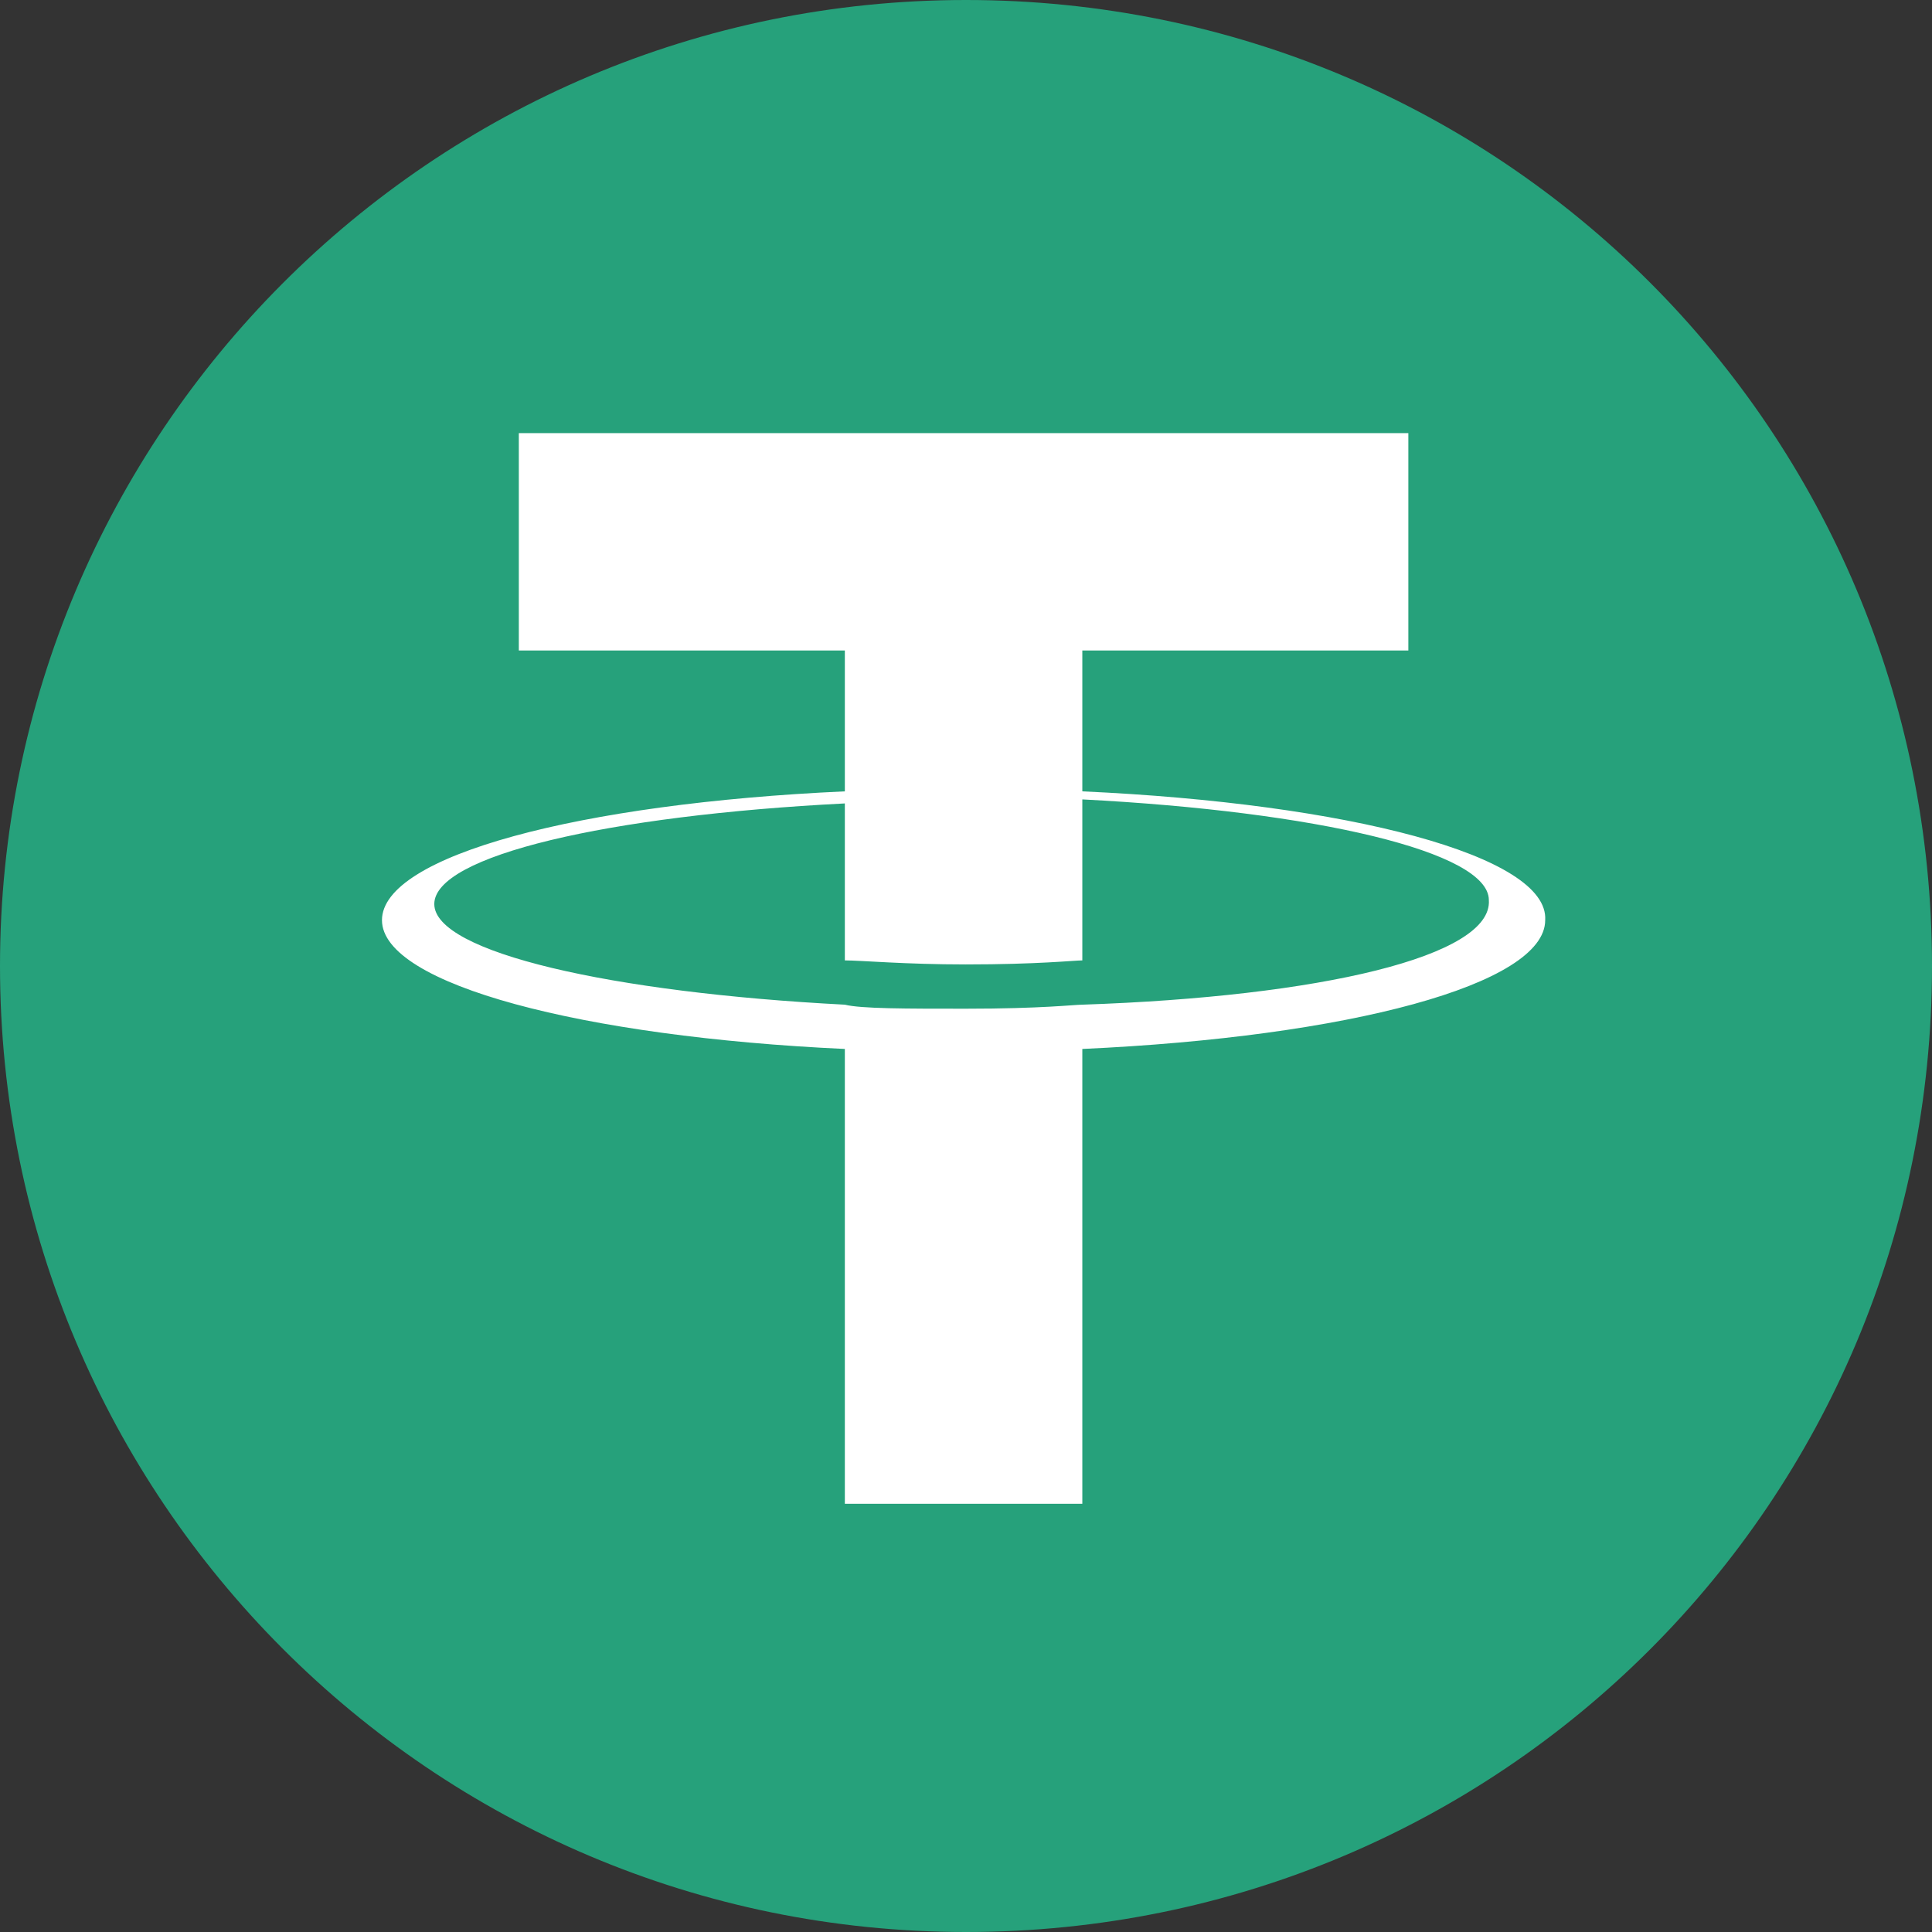 <?xml version="1.0" encoding="utf-8"?>
<!-- Generator: Adobe Illustrator 21.0.0, SVG Export Plug-In . SVG Version: 6.00 Build 0)  -->
<svg version="1.1" id="USDT" xmlns="http://www.w3.org/2000/svg" xmlns:xlink="http://www.w3.org/1999/xlink" x="0px" y="0px"
	 viewBox="0 0 48 48" style="enable-background:new 0 0 48 48;" xml:space="preserve">
<rect x="0" y="0" width="48" height="48" fill="#333333" stroke="none"/>
<style type="text/css">
	.st0{fill:#26A17B;}
	.st1{fill:#FFFFFF;}
</style>
<path id="path0_fill" class="st0" d="M24,0c13.3,0,24,10.7,24,24S37.3,48,24,48S0,37.2,0,24S10.7,0,24,0z"/>
<g id="Vector_1_" transform="translate(336.29 -181.139)">
	<path id="path1_fill" class="st1" d="M-309.4,200.8v-3.5h8.1v-5.4h-22.1v5.4h8.1v3.5c-6.6,0.3-11.5,1.6-11.5,3.2
		c0,1.6,5,2.9,11.5,3.2v11.3h5.9v-11.3c6.6-0.3,11.5-1.6,11.5-3.2C-297.8,202.4-302.8,201.1-309.4,200.8L-309.4,200.8z
		 M-309.4,206.1c-0.2,0-1,0.1-2.9,0.1c-1.5,0-2.6,0-3-0.1v0c-5.8-0.3-10.2-1.3-10.2-2.5c0-1.2,4.3-2.2,10.2-2.5v3.9
		c0.4,0,1.5,0.1,3,0.1c1.8,0,2.7-0.1,2.9-0.1v-4c5.8,0.3,10.1,1.3,10.1,2.5C-299.2,204.9-303.5,205.9-309.4,206.1"/>
</g>
</svg>
